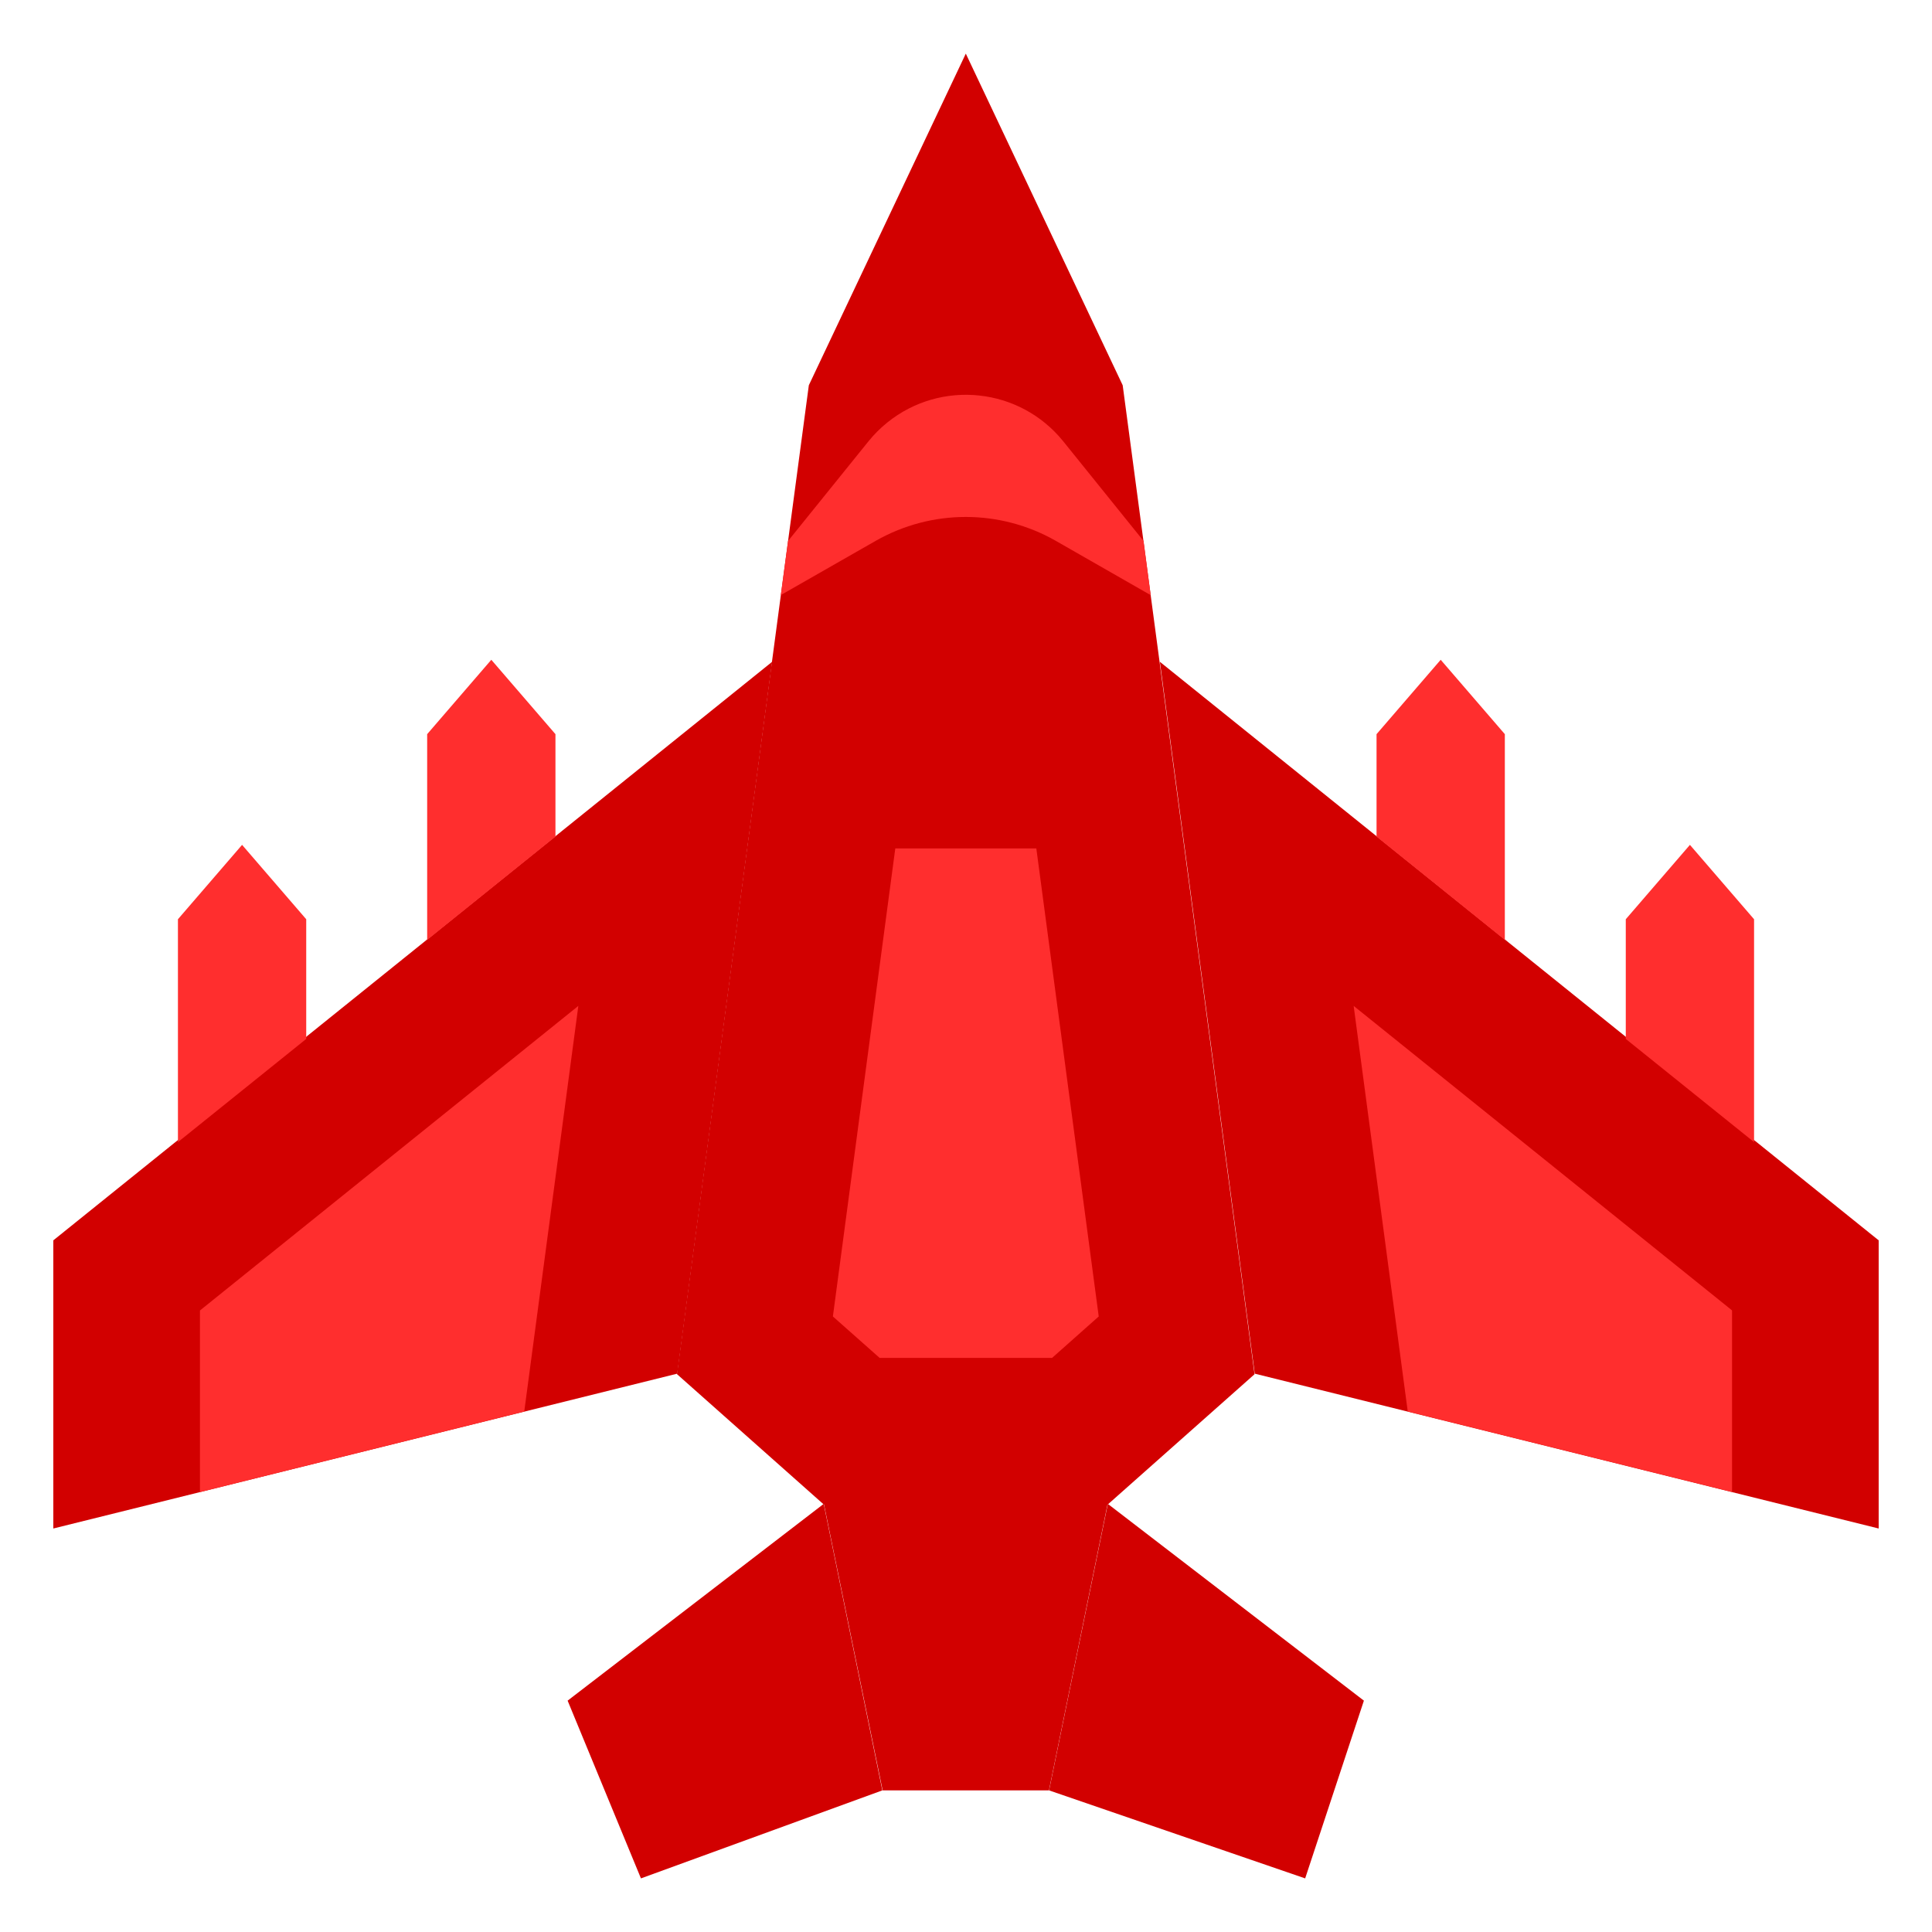 <svg version="1.1" id="Layer_1" xmlns="http://www.w3.org/2000/svg" x="0" y="0" viewBox="0 0 200 200" xml:space="preserve"><style>.st0{fill:#d20000}.st1{fill:#ff2e2e}</style><path class="st0" d="M114.68 155.74H85.27l-15.19-13.49L83.73 39.88 99.98 5.55l16.24 34.33 13.65 102.38-15.19 13.48zM108.59 185.34l6.06-29.6H85.3l6.07 29.6h17.22z"/><path class="st0" d="M85.27 155.68l-26.51 20.37 7.59 18.4 24.99-9.11-6.07-29.66zM114.68 155.68l26.51 20.37-6.08 18.4-26.51-9.11 6.08-29.66z"/><path class="st1" d="M118.38 56l-8.31-10.31c-4.49-5.57-12.65-6.44-18.22-1.95-.72.58-1.37 1.23-1.95 1.95L81.58 56l-.75 5.6 9.82-5.61c5.78-3.3 12.87-3.3 18.65 0l9.82 5.62-.74-5.61z"/><path class="st0" d="M120.07 68.51l74.41 59.89v29.83l-64.59-16.03-9.82-73.69z"/><path class="st1" d="M145.73 146.12l-5.6-41.99 39.17 31.52v18.8l-33.57-8.33zM155.78 97.3V76l-6.64-7.7-6.64 7.7v10.61l13.28 10.69zM181.58 118.23V95.16l-6.64-7.7-6.64 7.7v12.39l13.28 10.68z"/><path class="st0" d="M79.93 68.51L5.52 128.4v29.83l64.59-16.03 9.82-73.69z"/><path class="st1" d="M54.27 146.12l5.6-41.99-39.17 31.53v18.8l33.57-8.34zM44.22 97.3V76l6.64-7.7L57.5 76v10.61L44.22 97.3zM18.42 118.23V95.16l6.64-7.7 6.64 7.7v12.39l-13.28 10.68zM92.68 87.83l-6.46 48.45 4.84 4.29h17.85l4.83-4.29-6.46-48.45h-14.6z"/></svg>